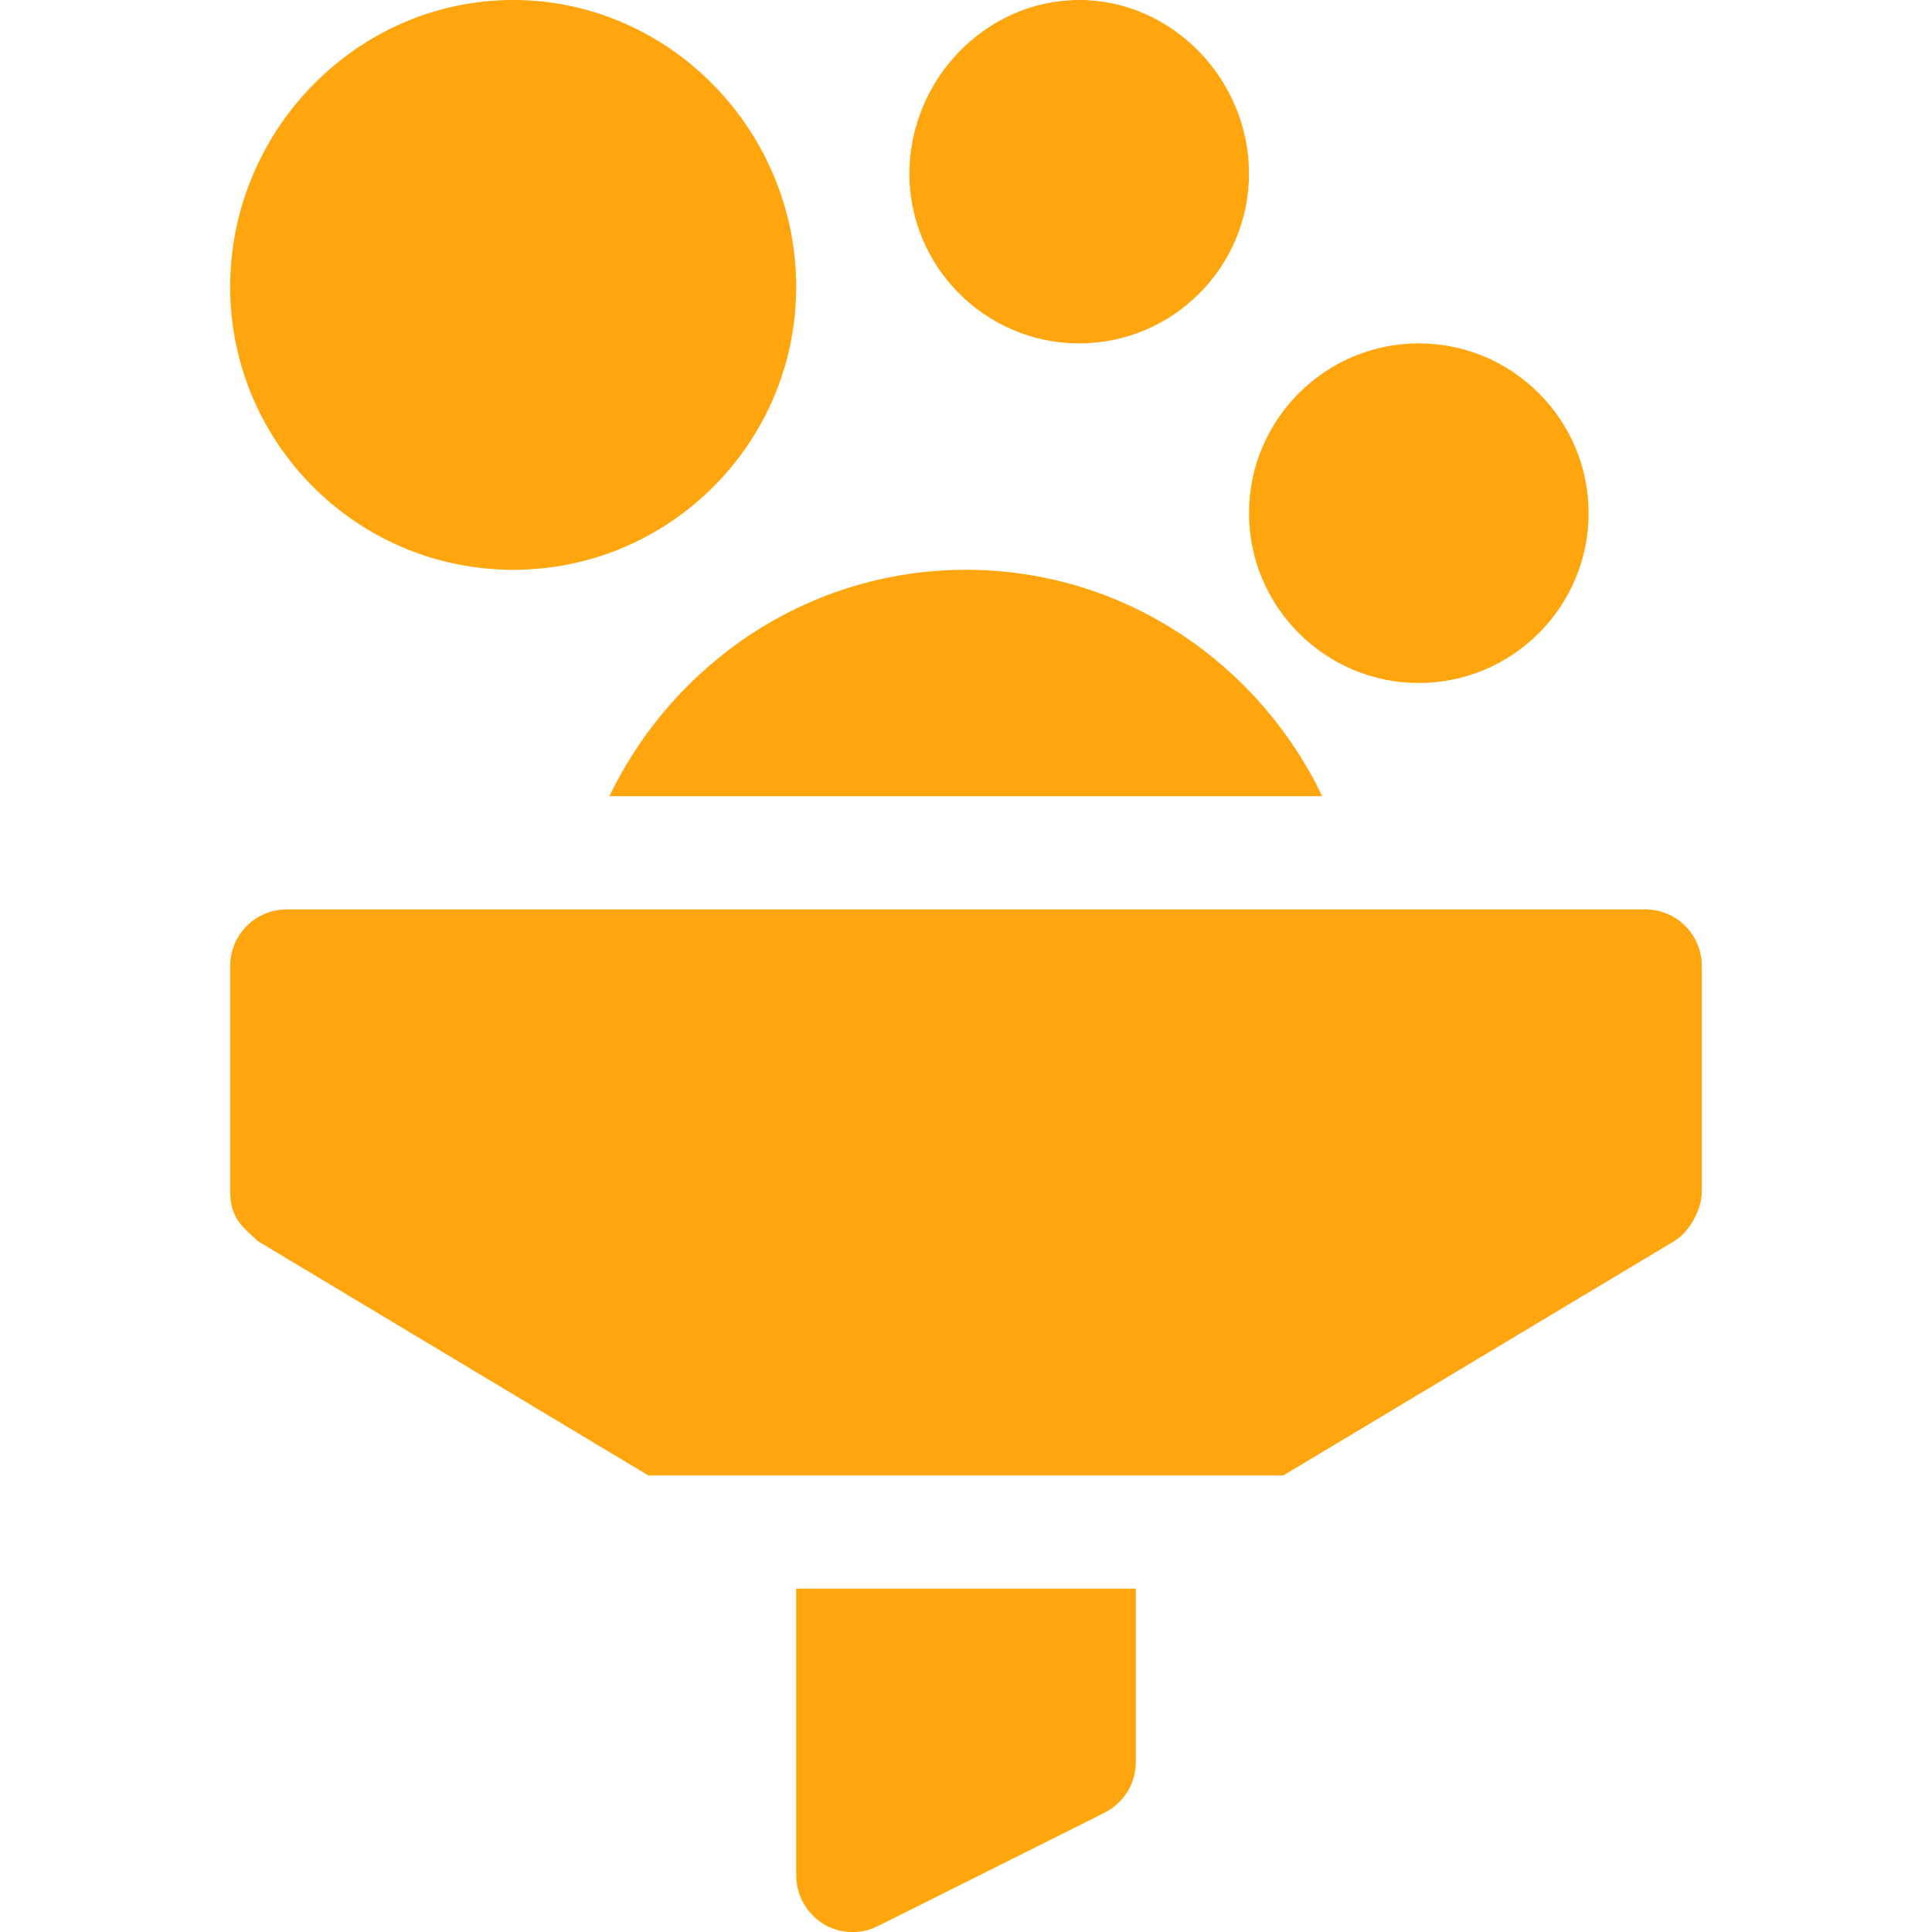 <?xml version="1.0" encoding="utf-8"?>
<!-- Generator: Adobe Illustrator 21.1.0, SVG Export Plug-In . SVG Version: 6.00 Build 0)  -->
<svg version="1.1" id="Layer_1" xmlns="http://www.w3.org/2000/svg" xmlns:xlink="http://www.w3.org/1999/xlink" x="0px" y="0px"
	 viewBox="0 0 512 512" style="enable-background:new 0 0 512 512;" xml:space="preserve">
<style type="text/css">
	.st0{fill:#FFA50D;}
</style>
<path class="st0" d="M376,181c24.8,0,45-20.2,45-45s-20.2-45-45-45s-45,20.2-45,45S351.2,181,376,181z"/>
<path class="st0" d="M286,91c24.8,0,45-20.2,45-45S310.8,0,286,0s-45,21.2-45,46S261.2,91,286,91z"/>
<path class="st0" d="M136,151c41.4,0,75-33.6,75-75S177.4,0,136,0S61,34.6,61,76S94.6,151,136,151z"/>
<path class="st0" d="M232.7,510.4l60-30c5.1-2.6,8.3-7.7,8.3-13.4v-46h-90v76c0,5.2,2.7,10,7.1,12.8
	C222.4,512.5,228,512.8,232.7,510.4z"/>
<path class="st0" d="M68.3,328.9L171.8,391h168.3l103.6-62.1c4.3-2.6,7.3-8.8,7.3-12.9v-60c0-8.3-6.7-15-15-15H76
	c-8.3,0-15,6.7-15,15v60C61,323.4,65.3,325.9,68.3,328.9z"/>
<path class="st0" d="M256,151c-41.7,0-77.5,24.7-94.5,60h188.9C333.5,175.7,297.7,151,256,151z"/>
</svg>
